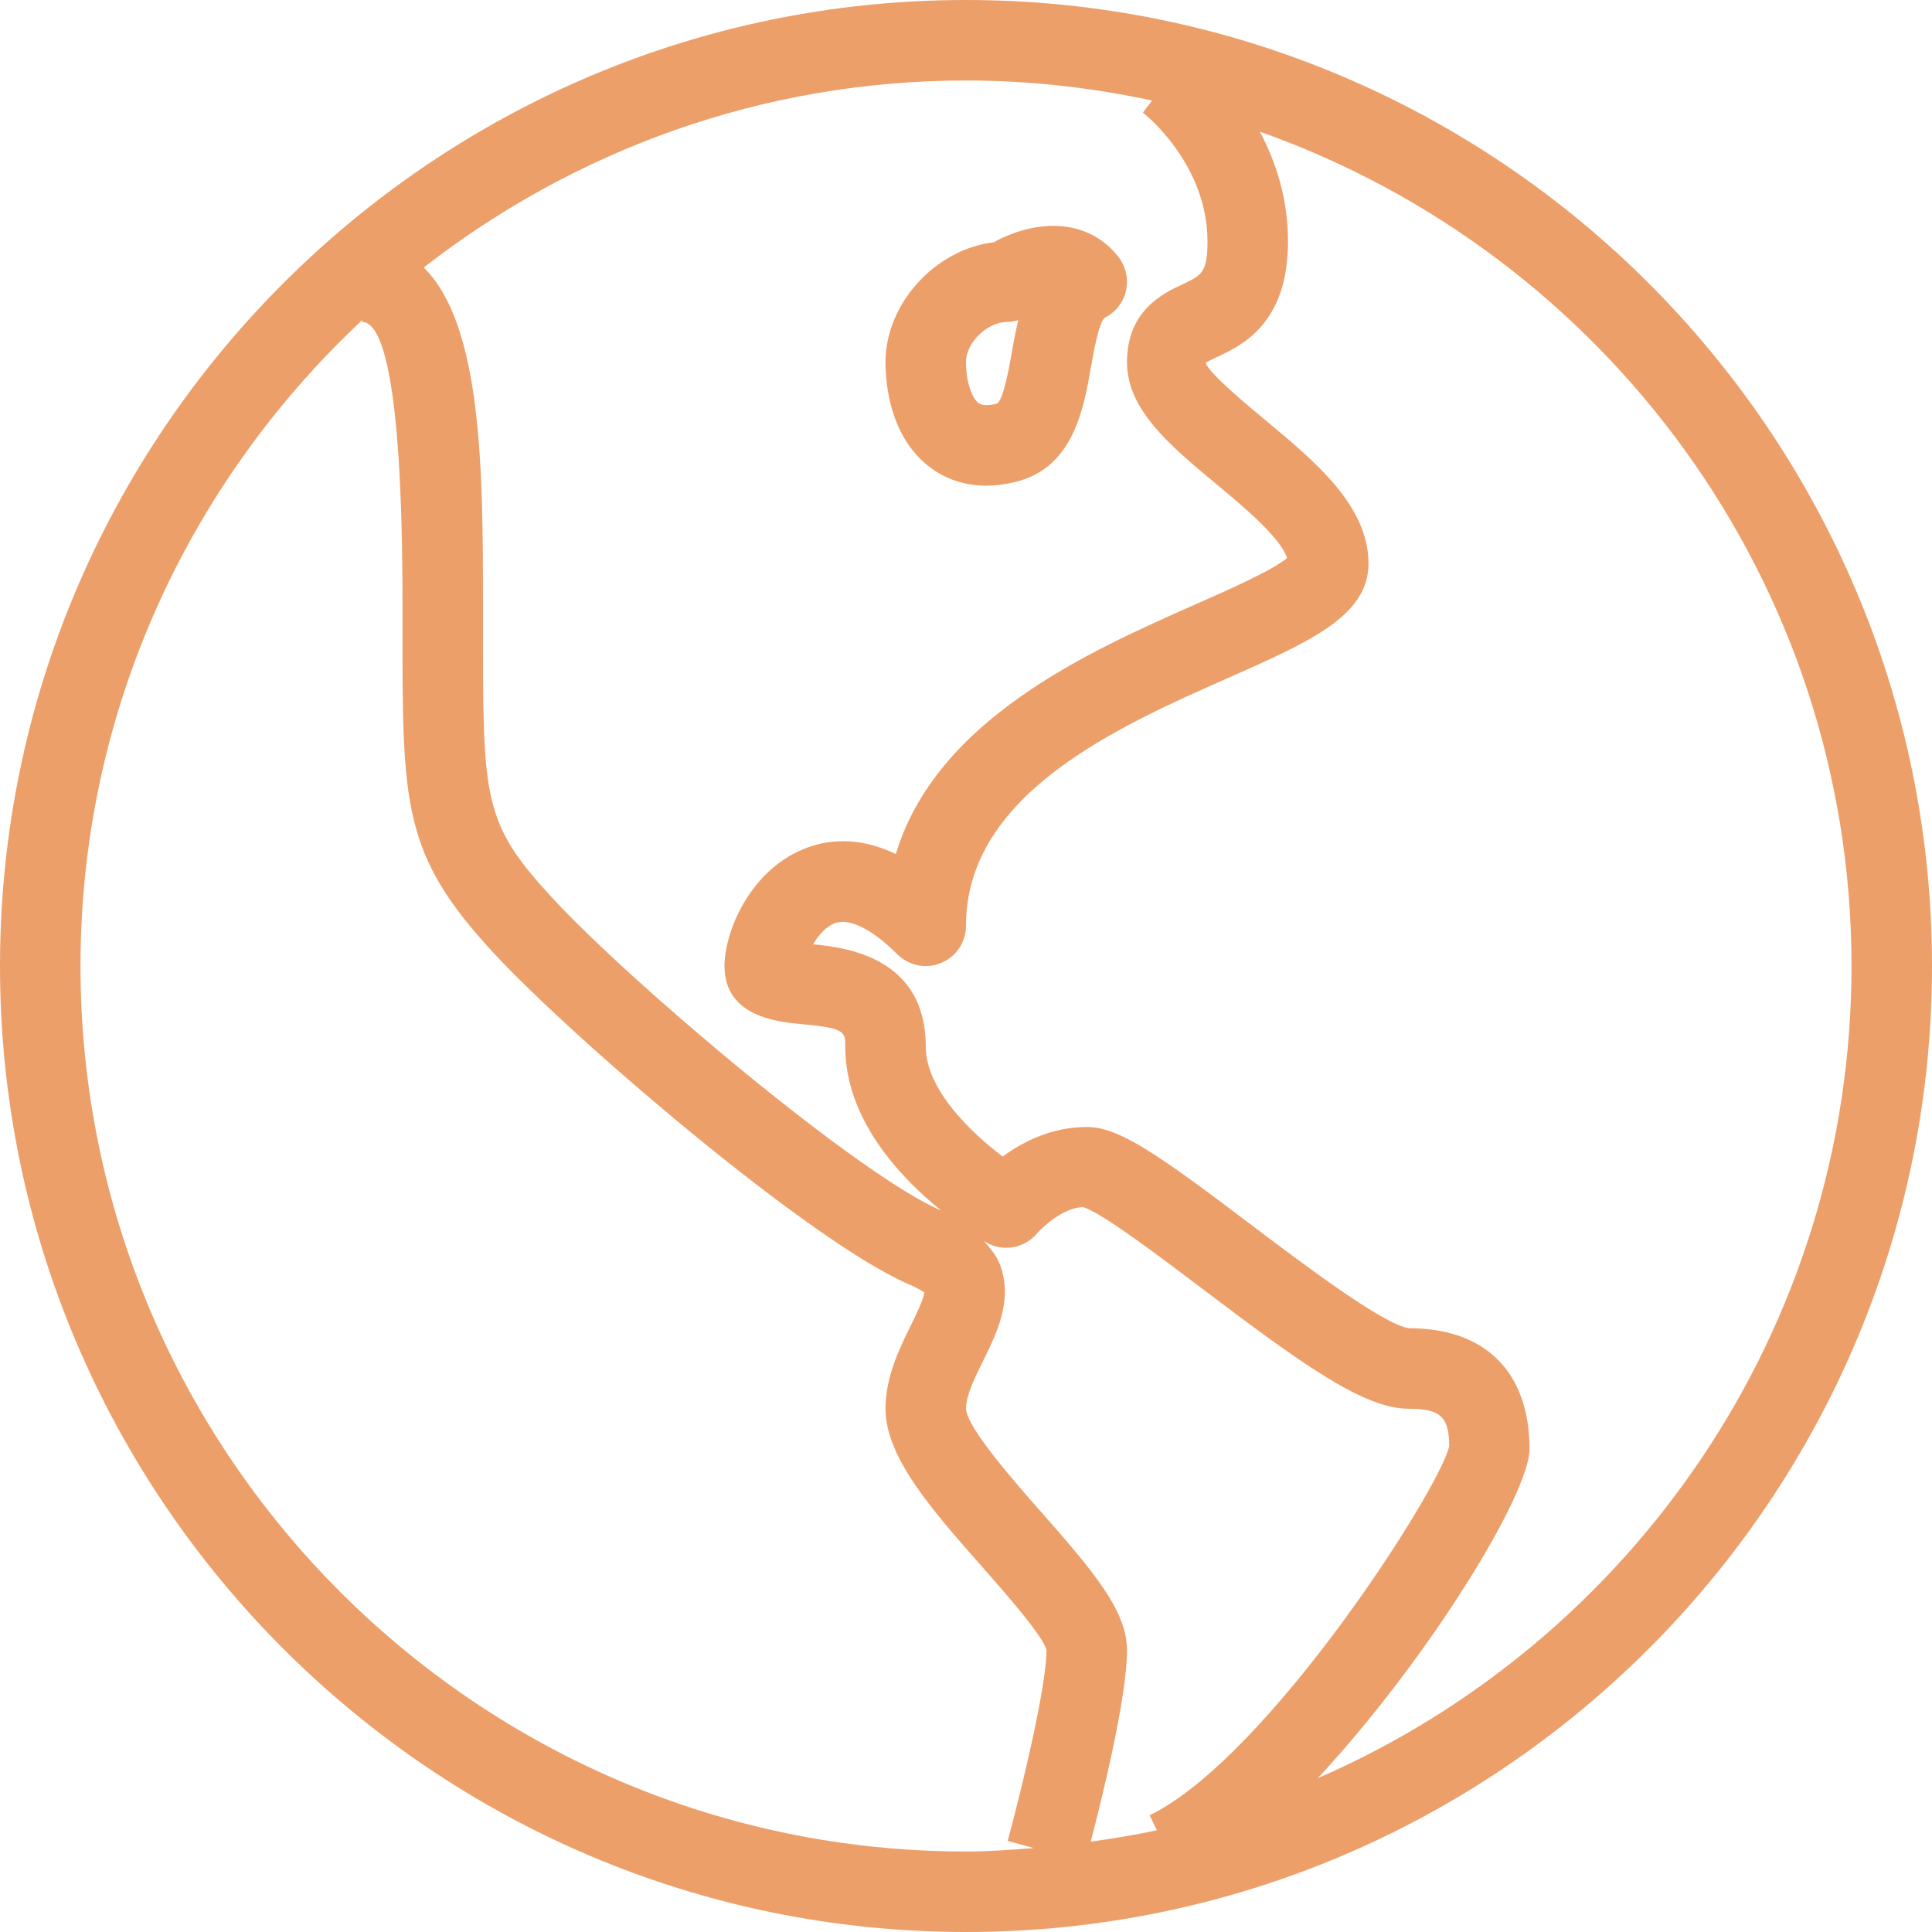<?xml version="1.0" encoding="iso-8859-1"?>
<!-- Generator: Adobe Illustrator 19.0.0, SVG Export Plug-In . SVG Version: 6.00 Build 0)  -->
<svg version="1.1" fill="#ED9F6A" id="Capa_1" xmlns="http://www.w3.org/2000/svg" xmlns:xlink="http://www.w3.org/1999/xlink" x="0px" y="0px"
	 viewBox="0 0 512 512" style="enable-background:new 0 0 512 512;" xml:space="preserve">
<g>
	<g>
		<g>
			<path d="M256,0C114.844,0,0,114.844,0,256s114.844,256,256,256s256-114.844,256-256S397.156,0,256,0z M256,21.333
				c16.915,0,33.383,1.891,49.293,5.307l-2.408,3.193C303.052,29.958,320,43.219,320,64c0,8.24-1.646,9.021-6.542,11.313
				c-5.167,2.417-14.792,6.917-14.792,20.688c0,12.604,11.458,22.125,23.583,32.208c6.938,5.771,17.115,14.229,18.833,19.667
				c-3.708,3.198-15.375,8.354-24.094,12.208c-28.188,12.469-68.76,30.417-79.583,66.25c-10.146-4.906-18.573-3.76-24.573-1.281
				C198.625,230.938,192,247,192,256c0,13.563,14.365,14.854,20.5,15.406c11.5,1.031,11.5,2.063,11.5,5.927
				c0,19.281,14.43,34.561,25.434,43.48c-21.549-9.158-81.585-59.664-102.944-82.73c-18.531-20.01-18.521-25.979-18.49-72.375V160
				c0-35.316-0.242-73.953-15.711-89.108C152.046,39.956,201.839,21.333,256,21.333z M273.987,489.755
				c-5.957,0.456-11.915,0.911-17.987,0.911C126.604,490.667,21.333,385.396,21.333,256c0-67.539,28.846-128.327,74.667-171.181
				v0.514c4.865,0,10.667,12.958,10.667,74.667v5.698c-0.031,47.865-0.042,60.729,24.177,86.885
				c21.198,22.896,84.281,76.885,110.333,87.906c2.594,1.104,3.583,1.958,3.76,1.958c-0.042,1.656-2.167,5.969-3.583,8.854
				c-2.979,6.052-6.688,13.583-6.688,22.031c0,12.833,12.323,26.813,25.375,41.615c6.177,7.01,16.521,18.74,17.292,22.385
				c0,9.313-6.313,35.927-10.292,50.531L273.987,489.755z M306.59,485.026c-5.759,1.272-11.63,2.197-17.536,3.035
				c3.026-11.62,9.613-38.276,9.613-50.728c0-10.313-8.594-20.583-22.625-36.5c-6.938-7.865-19.844-22.5-20.042-27.5
				c0-3.479,2.281-8.115,4.49-12.604c3.75-7.604,8-16.229,4.521-25.573c-0.888-2.378-2.564-4.341-4.285-6.288
				c0.139,0.083,0.466,0.292,0.566,0.35c4.51,2.635,10.229,1.604,13.573-2.396c0.052-0.063,6.125-6.823,12.156-6.917
				c4.604,1.198,20.802,13.448,31.531,21.563c26.115,19.76,42.729,31.865,54.781,31.865c8.469,0,10.667,2.198,10.729,9.865
				c-2.146,10.823-47.927,82.552-79.396,97.875L306.59,485.026z M349.224,471.246c28.966-31.154,56.109-75.117,56.109-87.246
				c0-20.333-11.656-32-31.844-32h-0.01c-6.521-0.667-28.771-17.49-42.063-27.542c-24.74-18.719-34.885-25.792-43.417-25.792
				c-9.406,0-17.094,4.01-22.271,7.833c-8.573-6.469-20.396-17.885-20.396-29.167c0-23.427-20.719-26.219-29.854-27.083
				c1.375-2.333,3.323-4.615,5.615-5.531c5.25-2.052,12.74,4.198,16.698,8.156c3.063,3.063,7.635,4,11.625,2.313
				c3.99-1.646,6.583-5.542,6.583-9.854c0-34.948,40.24-52.74,69.615-65.74c21.51-9.51,37.052-16.385,37.052-30.26
				c0-15.271-14.229-27.094-26.781-37.531c-5.698-4.74-15.229-12.656-16.385-15.604c0.417-0.354,1.906-1.063,3-1.573
				c6.583-3.083,18.833-8.813,18.833-30.625c0-11.501-3.28-21.247-7.461-29.104C425.049,67.115,490.667,153.931,490.667,256
				C490.667,352.271,432.349,435.102,349.224,471.246z"/>
			<path d="M246.135,123.594c3.25,2.542,8.26,5.115,15.219,5.115c2.396,0,5.031-0.313,7.896-1.031
				c15.177-3.792,17.896-19.188,19.875-30.438c0.719-4.104,2.073-11.75,3.646-13.031c2.865-1.438,4.938-4.083,5.635-7.208
				s-0.042-6.406-2.021-8.927c-8.5-10.813-22.5-9.688-33.01-3.875C247.969,66.021,234.667,80.354,234.667,96
				C234.667,101.604,235.781,115.51,246.135,123.594z M266.667,85.333c1.083,0,2.156-0.167,3.188-0.49
				c-0.729,2.958-1.25,5.917-1.74,8.698c-0.625,3.563-2.292,13.01-4.031,13.448c-2.292,0.552-3.917,0.5-4.813-0.208
				C257.646,105.51,256,101.406,256,96C256,90.51,262.01,85.333,266.667,85.333z"/>
		</g>
	</g>
</g>
<g>
</g>
<g>
</g>
<g>
</g>
<g>
</g>
<g>
</g>
<g>
</g>
<g>
</g>
<g>
</g>
<g>
</g>
<g>
</g>
<g>
</g>
<g>
</g>
<g>
</g>
<g>
</g>
<g>
</g>
</svg>
